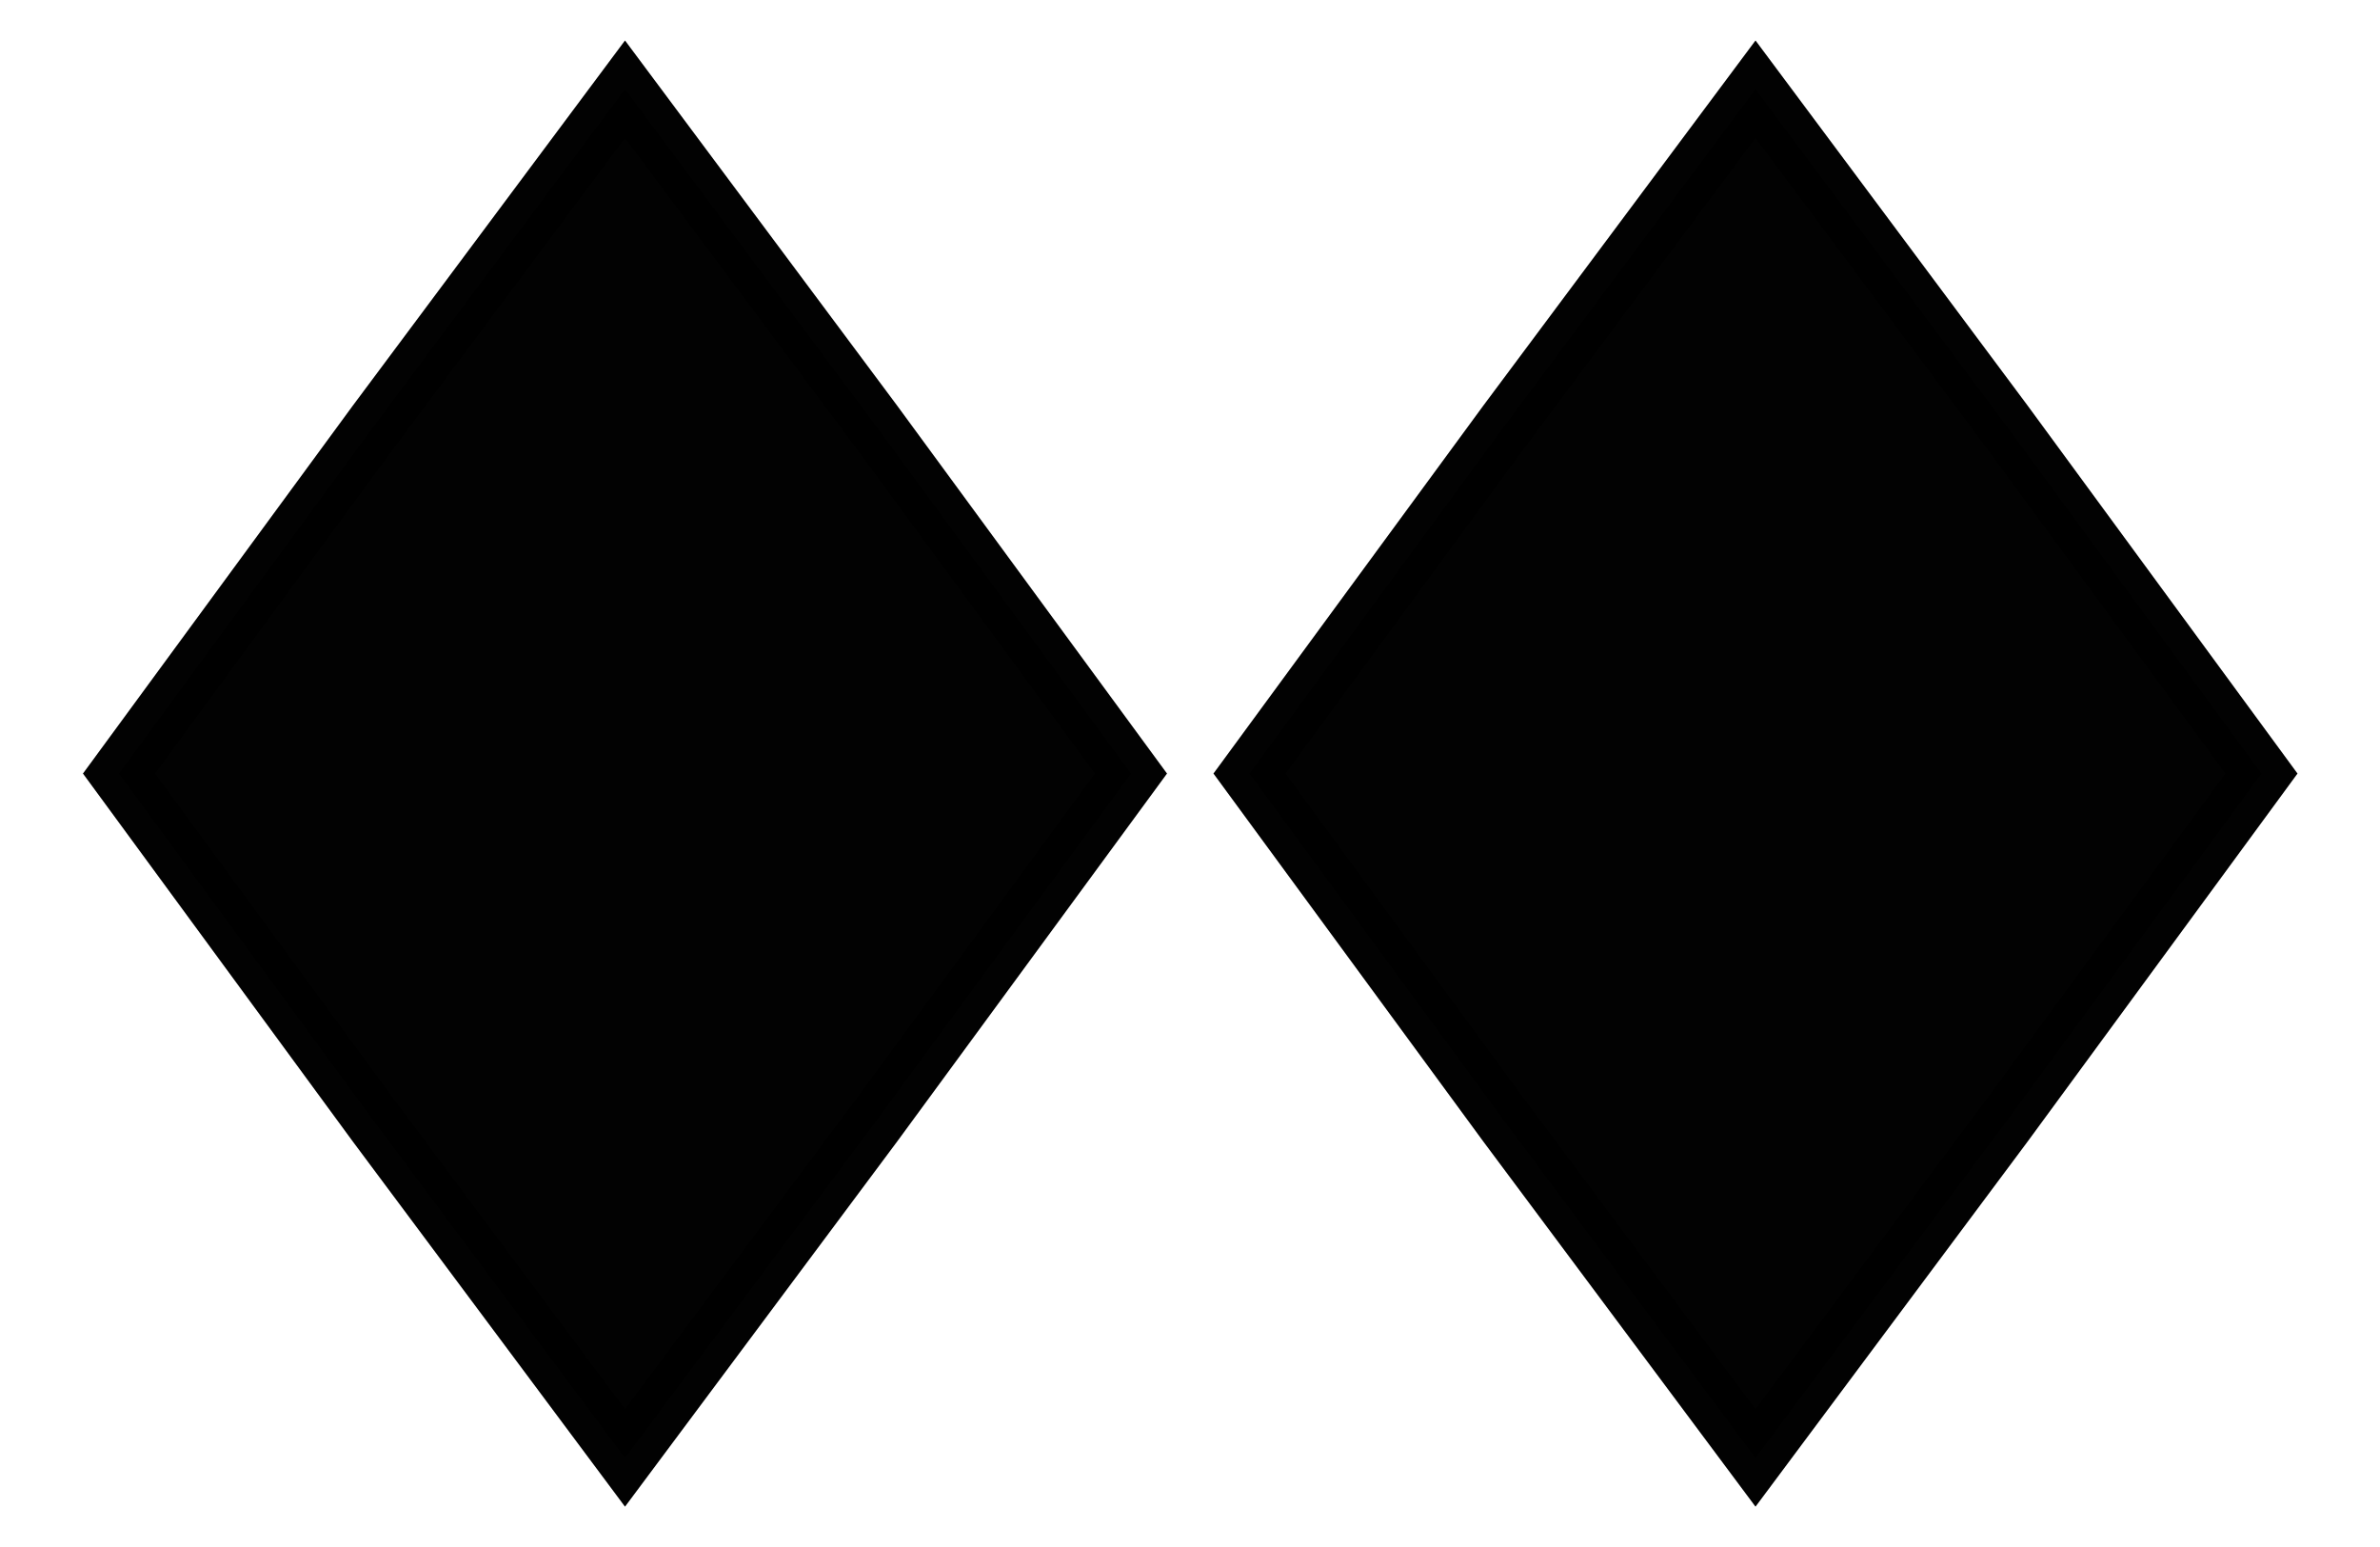 <?xml version="1.0" encoding="UTF-8" standalone="no"?>
<!-- Created with Inkscape (http://www.inkscape.org/) -->

<svg
   xmlns:dc="http://purl.org/dc/elements/1.1/"
   xmlns:cc="http://creativecommons.org/ns#"
   xmlns:rdf="http://www.w3.org/1999/02/22-rdf-syntax-ns#"
   xmlns:svg="http://www.w3.org/2000/svg"
   xmlns="http://www.w3.org/2000/svg"
   xmlns:sodipodi="http://sodipodi.sourceforge.net/DTD/sodipodi-0.dtd"
   xmlns:inkscape="http://www.inkscape.org/namespaces/inkscape"
   version="1.0"
   width="40"
   height="26"
   viewBox="0 0 40 26"
   id="Layer_3"
   xml:space="preserve"
   inkscape:version="0.48.3.1 r9886"
   sodipodi:docname="diamond.svg"><sodipodi:namedview
   pagecolor="#ffffff"
   bordercolor="#666666"
   borderopacity="1"
   objecttolerance="10"
   gridtolerance="10"
   guidetolerance="10"
   inkscape:pageopacity="0"
   inkscape:pageshadow="2"
   inkscape:window-width="1273"
   inkscape:window-height="733"
   id="namedview8"
   showgrid="false"
   inkscape:zoom="9.01"
   inkscape:cx="3.4613247"
   inkscape:cy="1.0198951"
   inkscape:window-x="49"
   inkscape:window-y="61"
   inkscape:window-maximized="0"
   inkscape:current-layer="Layer_3"
   fit-margin-top="0"
   fit-margin-left="0"
   fit-margin-right="0"
   fit-margin-bottom="0" /><defs
   id="defs2386"><inkscape:perspective
     sodipodi:type="inkscape:persp3d"
     inkscape:vp_x="0 : 275.22501 : 1"
     inkscape:vp_y="0 : 1000 : 0"
     inkscape:vp_z="627.76898 : 275.22501 : 1"
     inkscape:persp3d-origin="313.88449 : 183.48334 : 1"
     id="perspective12" /></defs>




<path
   sodipodi:type="star"
   style="opacity:0.99;fill:#000000;fill-opacity:1;stroke:#000000;stroke-width:1.269;stroke-linecap:round;stroke-linejoin:miter;stroke-miterlimit:4;stroke-opacity:1;stroke-dasharray:none;stroke-dashoffset:50"
   id="path3010"
   sodipodi:sides="4"
   sodipodi:cx="12.874584"
   sodipodi:cy="14.207398"
   sodipodi:r1="12.542112"
   sodipodi:r2="8.9048996"
   sodipodi:arg1="0"
   sodipodi:arg2="0.78539816"
   inkscape:flatsided="false"
   inkscape:rounded="0"
   inkscape:randomized="0"
   d="M 25.417,14.207 19.171,20.504 12.875,26.75 6.578,20.504 0.332,14.207 6.578,7.911 12.875,1.665 19.171,7.911 z"
   transform="matrix(0.678,0,0,0.917,1.775,-0.027)" /><path
   sodipodi:type="star"
   style="opacity:0.99;fill:#000000;fill-opacity:1;stroke:#000000;stroke-width:1.269;stroke-linecap:round;stroke-linejoin:miter;stroke-miterlimit:4;stroke-opacity:1;stroke-dasharray:none;stroke-dashoffset:50"
   id="path3010-9"
   sodipodi:sides="4"
   sodipodi:cx="12.874584"
   sodipodi:cy="14.207398"
   sodipodi:r1="12.542112"
   sodipodi:r2="8.9048996"
   sodipodi:arg1="0"
   sodipodi:arg2="0.78539816"
   inkscape:flatsided="false"
   inkscape:rounded="0"
   inkscape:randomized="0"
   d="M 25.417,14.207 19.171,20.504 12.875,26.75 6.578,20.504 0.332,14.207 6.578,7.911 12.875,1.665 19.171,7.911 z"
   transform="matrix(0.678,0,0,0.917,20.775,-0.027)" /></svg>
